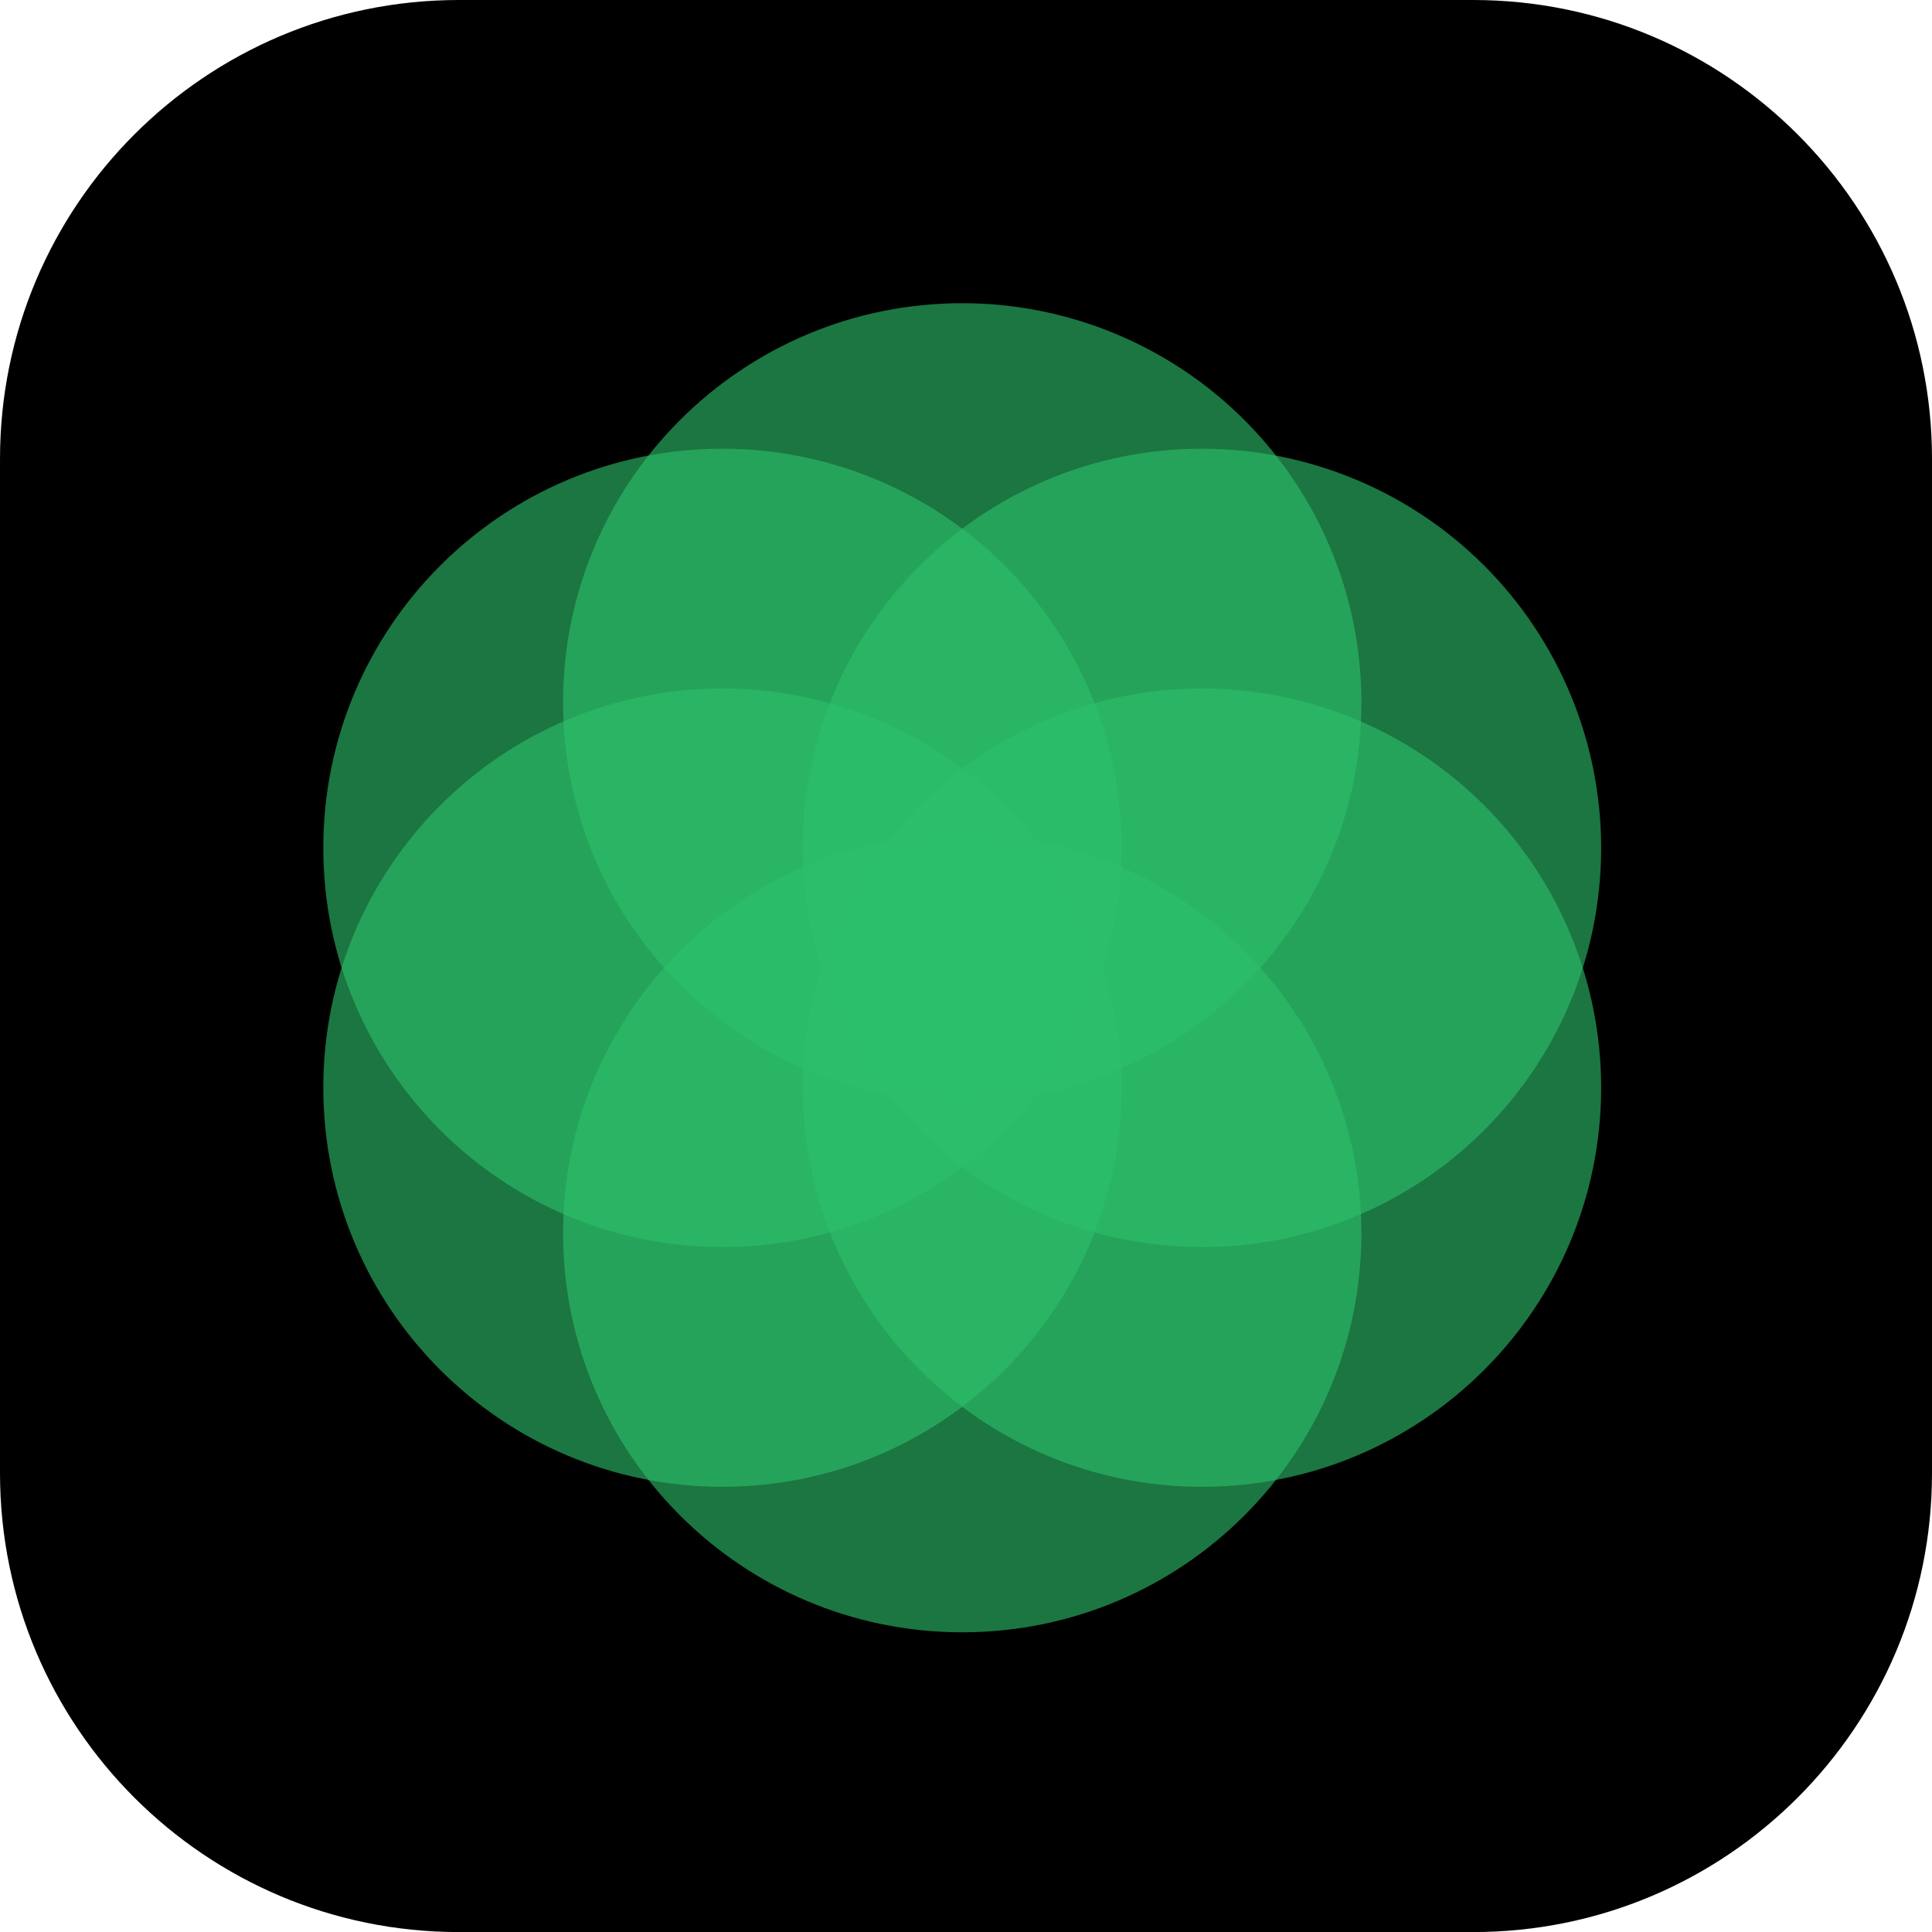 <svg version="1.1" xmlns="http://www.w3.org/2000/svg" xmlns:xlink="http://www.w3.org/1999/xlink" width="256.612" height="256.622"><g transform="translate(-115.194,-54.462)"><g data-paper-data="{&quot;isPaintingLayer&quot;:true}" fill="none" fill-rule="none" stroke="none" stroke-width="1" stroke-linecap="none" stroke-linejoin="miter" stroke-miterlimit="10" stroke-dasharray="" stroke-dashoffset="0" font-family="none" font-weight="none" font-size="none" text-anchor="none" style="mix-blend-mode: normal"><path d="M310.86,54.462c33.662,0 60.946,27.294 60.946,60.946c0,39.135 0,95.594 0,134.729c0,33.662 -27.284,60.946 -60.946,60.946c-39.135,0 -95.584,0 -134.719,0c-33.662,0 -60.946,-27.284 -60.946,-60.946c0,-39.135 0,-95.594 0,-134.729c0,-33.652 27.284,-60.946 60.946,-60.946c39.135,0 95.584,0 134.719,0z" data-paper-data="{&quot;origPos&quot;:null}" fill="#000000" fill-rule="nonzero" stroke-linecap="butt"/><g fill-rule="evenodd" stroke-linecap="square"><path d="M116.748,183v0c0,-69.727 56.525,-126.252 126.252,-126.252v0c33.484,0 65.597,13.302 89.274,36.978c23.677,23.677 36.978,55.79 36.978,89.274v0c0,69.727 -56.525,126.252 -126.252,126.252v0c-69.727,0 -126.252,-56.525 -126.252,-126.252z" fill="#000000"/><path d="M189.981,147.75v0c0,-29.281 23.737,-53.018 53.018,-53.018v0c14.061,0 27.547,5.586 37.489,15.529c9.943,9.943 15.529,23.428 15.529,37.489v0c0,29.281 -23.737,53.018 -53.018,53.018v0c-29.281,0 -53.018,-23.737 -53.018,-53.018z" fill-opacity="0.615" fill="#2dc06a"/><path d="M189.981,218.25v0c0,-29.281 23.737,-53.018 53.018,-53.018v0c14.061,0 27.547,5.586 37.489,15.529c9.943,9.943 15.529,23.428 15.529,37.489v0c0,29.281 -23.737,53.018 -53.018,53.018v0c-29.281,0 -53.018,-23.737 -53.018,-53.018z" fill-opacity="0.615" fill="#2dc06a"/><path d="M158.137,167.078v0c0,-29.281 23.737,-53.018 53.018,-53.018v0c14.061,0 27.546,5.586 37.489,15.529c9.943,9.943 15.529,23.428 15.529,37.489v0c0,29.281 -23.737,53.018 -53.018,53.018v0c-29.281,0 -53.018,-23.737 -53.018,-53.018z" fill-opacity="0.615" fill="#2dc06a"/><path d="M158.137,198.922v0c0,-29.281 23.737,-53.018 53.018,-53.018v0c14.061,0 27.546,5.586 37.489,15.529c9.943,9.943 15.529,23.428 15.529,37.489v0c0,29.281 -23.737,53.018 -53.018,53.018v0c-29.281,0 -53.018,-23.737 -53.018,-53.018z" fill-opacity="0.615" fill="#2dc06a"/><path d="M221.825,167.078v0c0,-29.281 23.737,-53.018 53.018,-53.018v0c14.061,0 27.547,5.586 37.489,15.529c9.943,9.943 15.529,23.428 15.529,37.489v0c0,29.281 -23.737,53.018 -53.018,53.018v0c-29.281,0 -53.018,-23.737 -53.018,-53.018z" fill-opacity="0.615" fill="#2dc06a"/><path d="M221.825,198.922v0c0,-29.281 23.737,-53.018 53.018,-53.018v0c14.061,0 27.547,5.586 37.489,15.529c9.943,9.943 15.529,23.428 15.529,37.489v0c0,29.281 -23.737,53.018 -53.018,53.018v0c-29.281,0 -53.018,-23.737 -53.018,-53.018z" fill-opacity="0.615" fill="#2dc06a"/></g></g></g></svg>